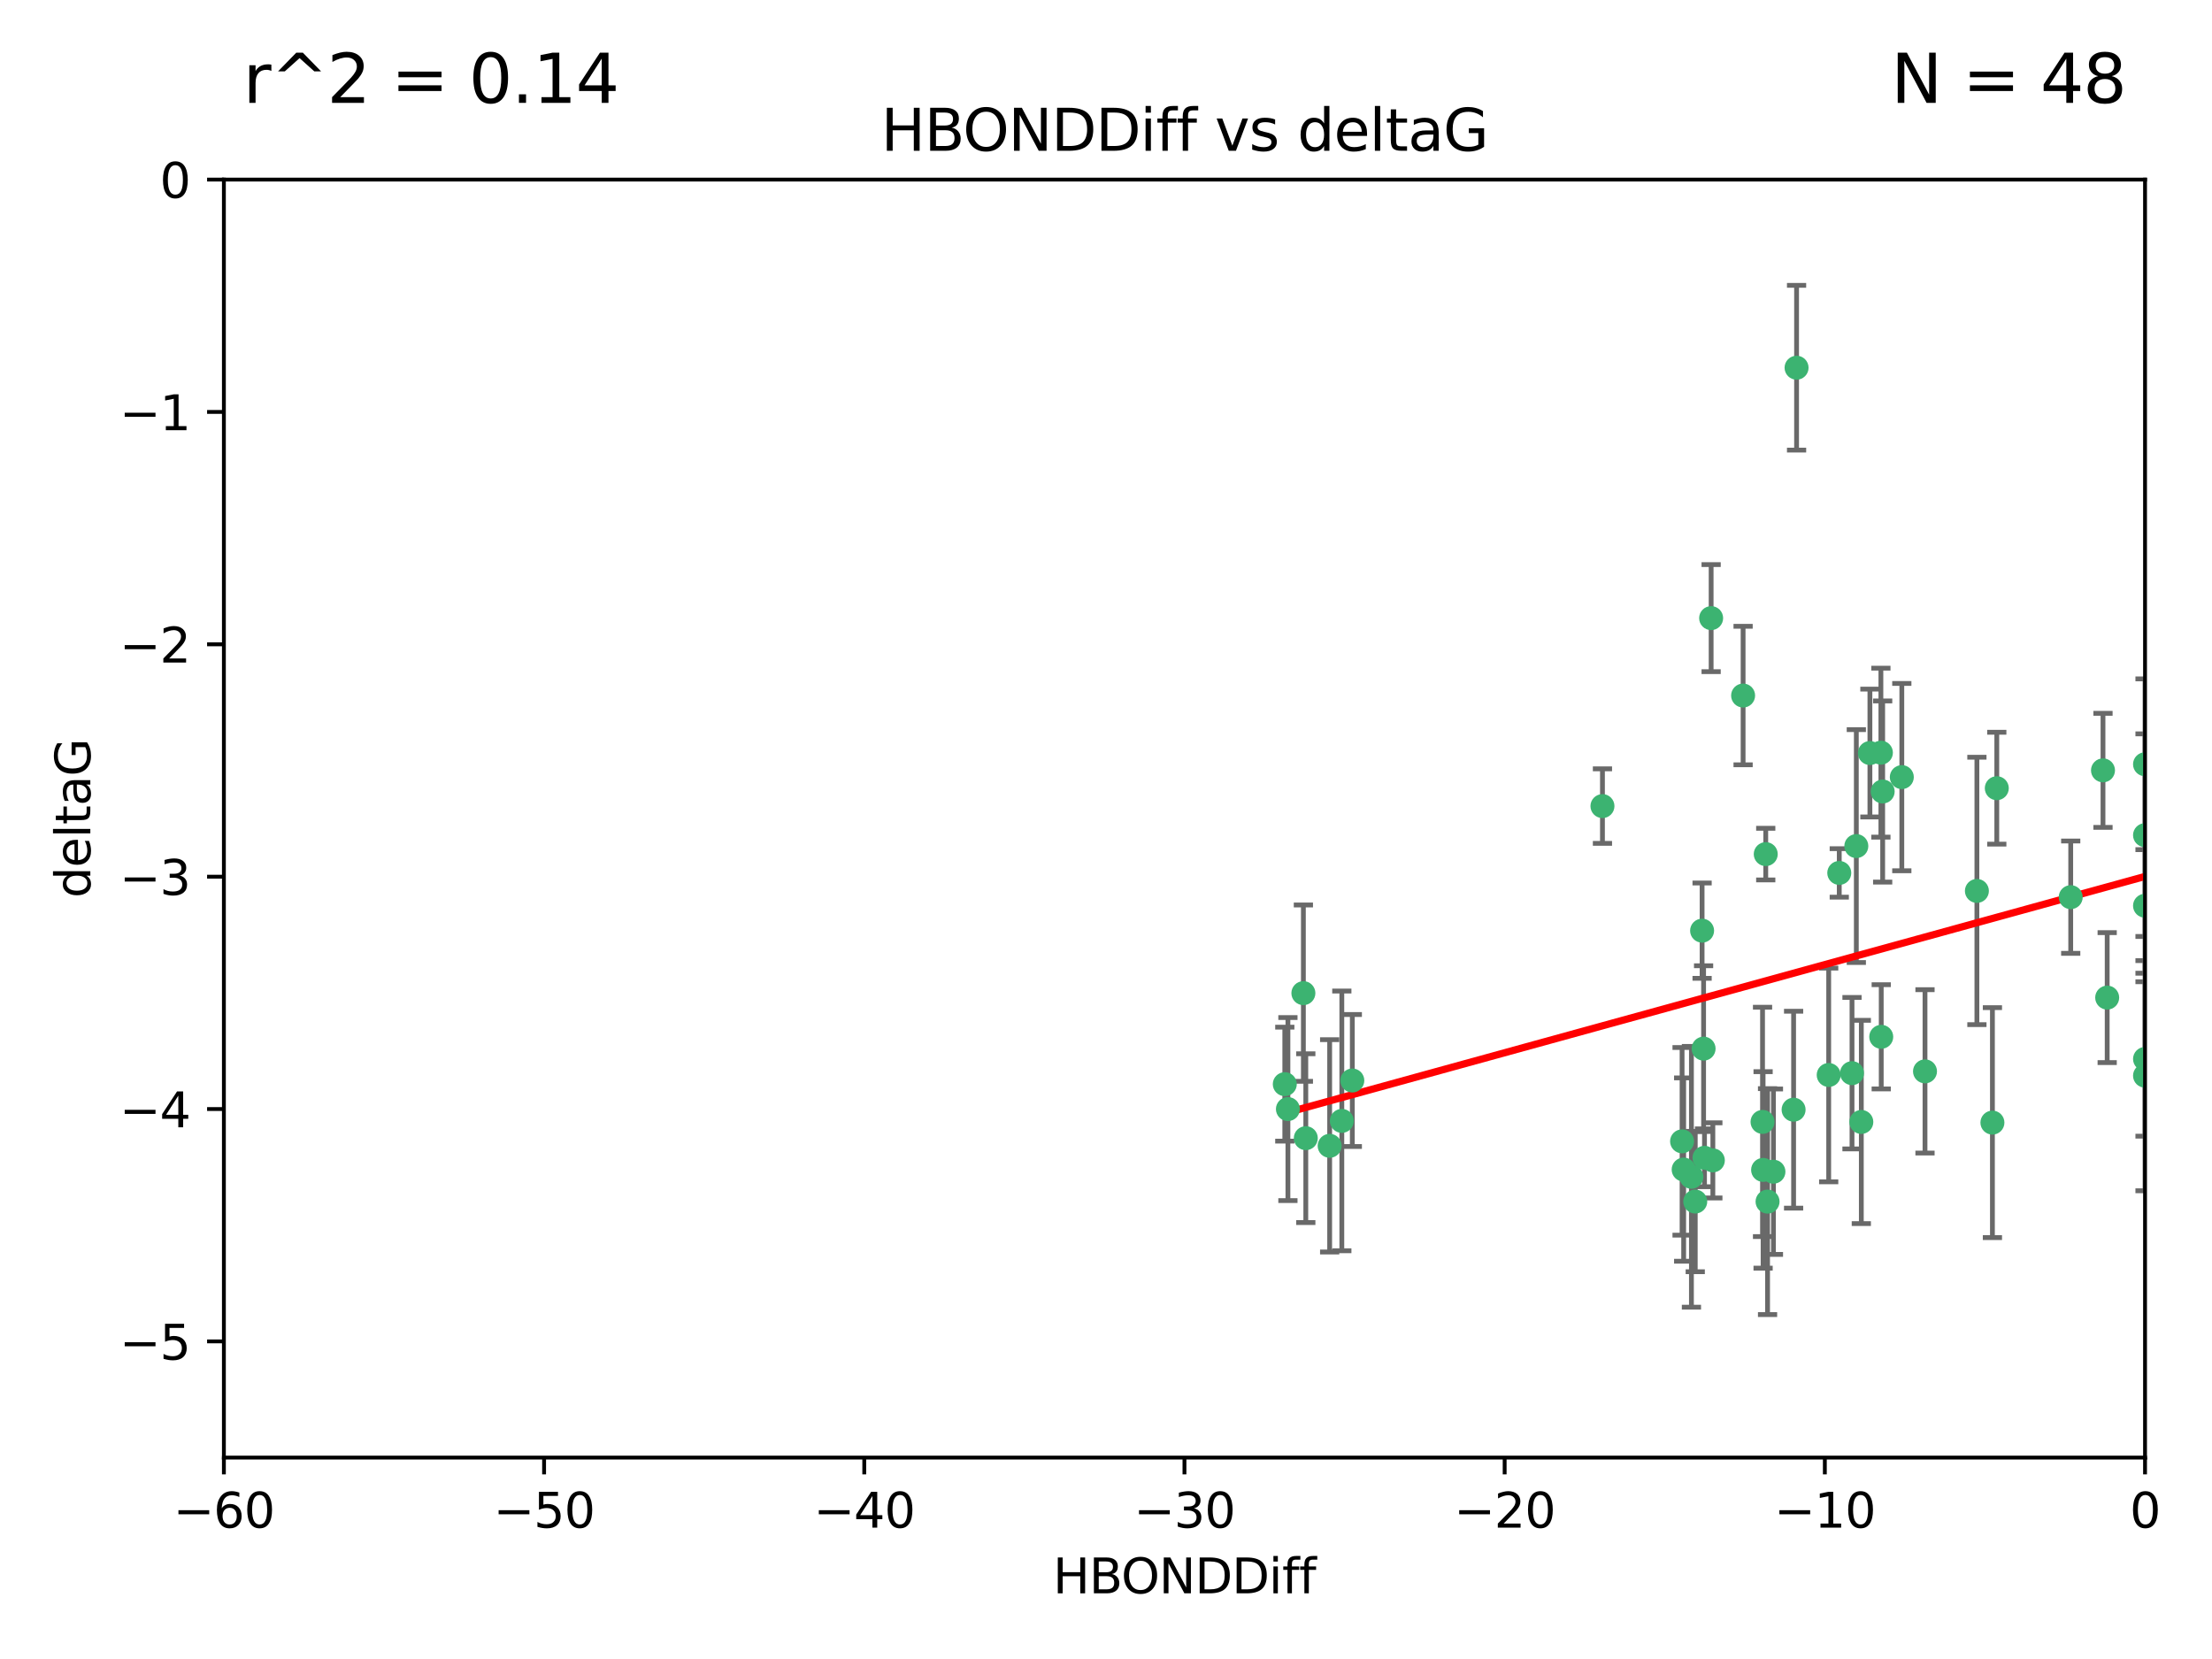 <?xml version="1.0" encoding="utf-8" standalone="no"?>
<!DOCTYPE svg PUBLIC "-//W3C//DTD SVG 1.1//EN"
  "http://www.w3.org/Graphics/SVG/1.1/DTD/svg11.dtd">
<svg xmlns:xlink="http://www.w3.org/1999/xlink" width="460.8pt" height="345.6pt" viewBox="0 0 460.8 345.6" xmlns="http://www.w3.org/2000/svg" version="1.1">
 <defs>
  <style type="text/css">*{stroke-linejoin: round; stroke-linecap: butt}</style>
 </defs>
 <g id="figure_1">
  <g id="patch_1">
   <path d="M 0 345.6 
L 460.8 345.6 
L 460.8 0 
L 0 0 
z
" style="fill: #ffffff"/>
  </g>
  <g id="axes_1">
   <g id="patch_2">
    <path d="M 46.64 303.64 
L 446.85 303.64 
L 446.85 37.411 
L 46.64 37.411 
z
" style="fill: #ffffff"/>
   </g>
   <g id="PathCollection_1">
    <defs>
     <path id="m2a086ba801" d="M 0 1.118 
C 0.297 1.118 0.581 1 0.791 0.791 
C 1 0.581 1.118 0.297 1.118 0 
C 1.118 -0.297 1 -0.581 0.791 -0.791 
C 0.581 -1 0.297 -1.118 0 -1.118 
C -0.297 -1.118 -0.581 -1 -0.791 -0.791 
C -1 -0.581 -1.118 -0.297 -1.118 0 
C -1.118 0.297 -1 0.581 -0.791 0.791 
C -0.581 1 -0.297 1.118 0 1.118 
z
" style="stroke: #3cb371"/>
    </defs>
    <g clip-path="url(#p41f111cf6a)">
     <use xlink:href="#m2a086ba801" x="368.215" y="250.316" style="fill: #3cb371; stroke: #3cb371"/>
     <use xlink:href="#m2a086ba801" x="373.64" y="231.167" style="fill: #3cb371; stroke: #3cb371"/>
     <use xlink:href="#m2a086ba801" x="272.022" y="237.101" style="fill: #3cb371; stroke: #3cb371"/>
     <use xlink:href="#m2a086ba801" x="352.356" y="245.151" style="fill: #3cb371; stroke: #3cb371"/>
     <use xlink:href="#m2a086ba801" x="350.738" y="243.641" style="fill: #3cb371; stroke: #3cb371"/>
     <use xlink:href="#m2a086ba801" x="281.711" y="225.088" style="fill: #3cb371; stroke: #3cb371"/>
     <use xlink:href="#m2a086ba801" x="279.527" y="233.502" style="fill: #3cb371; stroke: #3cb371"/>
     <use xlink:href="#m2a086ba801" x="276.992" y="238.695" style="fill: #3cb371; stroke: #3cb371"/>
     <use xlink:href="#m2a086ba801" x="380.951" y="223.937" style="fill: #3cb371; stroke: #3cb371"/>
     <use xlink:href="#m2a086ba801" x="367.286" y="243.713" style="fill: #3cb371; stroke: #3cb371"/>
     <use xlink:href="#m2a086ba801" x="367.169" y="233.712" style="fill: #3cb371; stroke: #3cb371"/>
     <use xlink:href="#m2a086ba801" x="356.818" y="241.73" style="fill: #3cb371; stroke: #3cb371"/>
     <use xlink:href="#m2a086ba801" x="369.439" y="244.088" style="fill: #3cb371; stroke: #3cb371"/>
     <use xlink:href="#m2a086ba801" x="271.519" y="206.89" style="fill: #3cb371; stroke: #3cb371"/>
     <use xlink:href="#m2a086ba801" x="461.043" y="141.469" style="fill: #3cb371; stroke: #3cb371"/>
     <use xlink:href="#m2a086ba801" x="374.258" y="76.602" style="fill: #3cb371; stroke: #3cb371"/>
     <use xlink:href="#m2a086ba801" x="355.078" y="241.193" style="fill: #3cb371; stroke: #3cb371"/>
     <use xlink:href="#m2a086ba801" x="387.747" y="233.723" style="fill: #3cb371; stroke: #3cb371"/>
     <use xlink:href="#m2a086ba801" x="353.151" y="250.302" style="fill: #3cb371; stroke: #3cb371"/>
     <use xlink:href="#m2a086ba801" x="385.806" y="223.559" style="fill: #3cb371; stroke: #3cb371"/>
     <use xlink:href="#m2a086ba801" x="354.578" y="193.873" style="fill: #3cb371; stroke: #3cb371"/>
     <use xlink:href="#m2a086ba801" x="350.408" y="237.76" style="fill: #3cb371; stroke: #3cb371"/>
     <use xlink:href="#m2a086ba801" x="354.889" y="218.451" style="fill: #3cb371; stroke: #3cb371"/>
     <use xlink:href="#m2a086ba801" x="267.647" y="225.849" style="fill: #3cb371; stroke: #3cb371"/>
     <use xlink:href="#m2a086ba801" x="268.297" y="231.04" style="fill: #3cb371; stroke: #3cb371"/>
     <use xlink:href="#m2a086ba801" x="356.461" y="128.766" style="fill: #3cb371; stroke: #3cb371"/>
     <use xlink:href="#m2a086ba801" x="391.895" y="215.989" style="fill: #3cb371; stroke: #3cb371"/>
     <use xlink:href="#m2a086ba801" x="415.968" y="164.196" style="fill: #3cb371; stroke: #3cb371"/>
     <use xlink:href="#m2a086ba801" x="386.706" y="176.253" style="fill: #3cb371; stroke: #3cb371"/>
     <use xlink:href="#m2a086ba801" x="396.183" y="161.887" style="fill: #3cb371; stroke: #3cb371"/>
     <use xlink:href="#m2a086ba801" x="367.837" y="177.928" style="fill: #3cb371; stroke: #3cb371"/>
     <use xlink:href="#m2a086ba801" x="411.824" y="185.595" style="fill: #3cb371; stroke: #3cb371"/>
     <use xlink:href="#m2a086ba801" x="383.153" y="181.846" style="fill: #3cb371; stroke: #3cb371"/>
     <use xlink:href="#m2a086ba801" x="446.85" y="188.681" style="fill: #3cb371; stroke: #3cb371"/>
     <use xlink:href="#m2a086ba801" x="401.013" y="223.183" style="fill: #3cb371; stroke: #3cb371"/>
     <use xlink:href="#m2a086ba801" x="389.537" y="156.873" style="fill: #3cb371; stroke: #3cb371"/>
     <use xlink:href="#m2a086ba801" x="438.965" y="207.82" style="fill: #3cb371; stroke: #3cb371"/>
     <use xlink:href="#m2a086ba801" x="391.826" y="156.793" style="fill: #3cb371; stroke: #3cb371"/>
     <use xlink:href="#m2a086ba801" x="446.85" y="173.979" style="fill: #3cb371; stroke: #3cb371"/>
     <use xlink:href="#m2a086ba801" x="431.368" y="186.895" style="fill: #3cb371; stroke: #3cb371"/>
     <use xlink:href="#m2a086ba801" x="438.092" y="160.478" style="fill: #3cb371; stroke: #3cb371"/>
     <use xlink:href="#m2a086ba801" x="446.85" y="224.085" style="fill: #3cb371; stroke: #3cb371"/>
     <use xlink:href="#m2a086ba801" x="415.057" y="233.861" style="fill: #3cb371; stroke: #3cb371"/>
     <use xlink:href="#m2a086ba801" x="446.85" y="159.21" style="fill: #3cb371; stroke: #3cb371"/>
     <use xlink:href="#m2a086ba801" x="392.195" y="164.886" style="fill: #3cb371; stroke: #3cb371"/>
     <use xlink:href="#m2a086ba801" x="363.121" y="144.894" style="fill: #3cb371; stroke: #3cb371"/>
     <use xlink:href="#m2a086ba801" x="333.82" y="167.925" style="fill: #3cb371; stroke: #3cb371"/>
     <use xlink:href="#m2a086ba801" x="446.85" y="220.6" style="fill: #3cb371; stroke: #3cb371"/>
    </g>
   </g>
   <g id="matplotlib.axis_1">
    <g id="xtick_1">
     <g id="line2d_1">
      <defs>
       <path id="m989e873cea" d="M 0 0 
L 0 3.5 
" style="stroke: #000000; stroke-width: 0.8"/>
      </defs>
      <g>
       <use xlink:href="#m989e873cea" x="46.64" y="303.64" style="stroke: #000000; stroke-width: 0.8"/>
      </g>
     </g>
     <g id="text_1">
      <!-- −60 -->
      <g transform="translate(36.088 318.238)scale(0.1 -0.1)">
       <defs>
        <path id="DejaVuSans-2212" d="M 678 2272 
L 4684 2272 
L 4684 1741 
L 678 1741 
L 678 2272 
z
" transform="scale(0.016)"/>
        <path id="DejaVuSans-36" d="M 2113 2584 
Q 1688 2584 1439 2293 
Q 1191 2003 1191 1497 
Q 1191 994 1439 701 
Q 1688 409 2113 409 
Q 2538 409 2786 701 
Q 3034 994 3034 1497 
Q 3034 2003 2786 2293 
Q 2538 2584 2113 2584 
z
M 3366 4563 
L 3366 3988 
Q 3128 4100 2886 4159 
Q 2644 4219 2406 4219 
Q 1781 4219 1451 3797 
Q 1122 3375 1075 2522 
Q 1259 2794 1537 2939 
Q 1816 3084 2150 3084 
Q 2853 3084 3261 2657 
Q 3669 2231 3669 1497 
Q 3669 778 3244 343 
Q 2819 -91 2113 -91 
Q 1303 -91 875 529 
Q 447 1150 447 2328 
Q 447 3434 972 4092 
Q 1497 4750 2381 4750 
Q 2619 4750 2861 4703 
Q 3103 4656 3366 4563 
z
" transform="scale(0.016)"/>
        <path id="DejaVuSans-30" d="M 2034 4250 
Q 1547 4250 1301 3770 
Q 1056 3291 1056 2328 
Q 1056 1369 1301 889 
Q 1547 409 2034 409 
Q 2525 409 2770 889 
Q 3016 1369 3016 2328 
Q 3016 3291 2770 3770 
Q 2525 4250 2034 4250 
z
M 2034 4750 
Q 2819 4750 3233 4129 
Q 3647 3509 3647 2328 
Q 3647 1150 3233 529 
Q 2819 -91 2034 -91 
Q 1250 -91 836 529 
Q 422 1150 422 2328 
Q 422 3509 836 4129 
Q 1250 4750 2034 4750 
z
" transform="scale(0.016)"/>
       </defs>
       <use xlink:href="#DejaVuSans-2212"/>
       <use xlink:href="#DejaVuSans-36" x="83.789"/>
       <use xlink:href="#DejaVuSans-30" x="147.412"/>
      </g>
     </g>
    </g>
    <g id="xtick_2">
     <g id="line2d_2">
      <g>
       <use xlink:href="#m989e873cea" x="113.342" y="303.64" style="stroke: #000000; stroke-width: 0.8"/>
      </g>
     </g>
     <g id="text_2">
      <!-- −50 -->
      <g transform="translate(102.789 318.238)scale(0.1 -0.1)">
       <defs>
        <path id="DejaVuSans-35" d="M 691 4666 
L 3169 4666 
L 3169 4134 
L 1269 4134 
L 1269 2991 
Q 1406 3038 1543 3061 
Q 1681 3084 1819 3084 
Q 2600 3084 3056 2656 
Q 3513 2228 3513 1497 
Q 3513 744 3044 326 
Q 2575 -91 1722 -91 
Q 1428 -91 1123 -41 
Q 819 9 494 109 
L 494 744 
Q 775 591 1075 516 
Q 1375 441 1709 441 
Q 2250 441 2565 725 
Q 2881 1009 2881 1497 
Q 2881 1984 2565 2268 
Q 2250 2553 1709 2553 
Q 1456 2553 1204 2497 
Q 953 2441 691 2322 
L 691 4666 
z
" transform="scale(0.016)"/>
       </defs>
       <use xlink:href="#DejaVuSans-2212"/>
       <use xlink:href="#DejaVuSans-35" x="83.789"/>
       <use xlink:href="#DejaVuSans-30" x="147.412"/>
      </g>
     </g>
    </g>
    <g id="xtick_3">
     <g id="line2d_3">
      <g>
       <use xlink:href="#m989e873cea" x="180.043" y="303.64" style="stroke: #000000; stroke-width: 0.8"/>
      </g>
     </g>
     <g id="text_3">
      <!-- −40 -->
      <g transform="translate(169.491 318.238)scale(0.1 -0.1)">
       <defs>
        <path id="DejaVuSans-34" d="M 2419 4116 
L 825 1625 
L 2419 1625 
L 2419 4116 
z
M 2253 4666 
L 3047 4666 
L 3047 1625 
L 3713 1625 
L 3713 1100 
L 3047 1100 
L 3047 0 
L 2419 0 
L 2419 1100 
L 313 1100 
L 313 1709 
L 2253 4666 
z
" transform="scale(0.016)"/>
       </defs>
       <use xlink:href="#DejaVuSans-2212"/>
       <use xlink:href="#DejaVuSans-34" x="83.789"/>
       <use xlink:href="#DejaVuSans-30" x="147.412"/>
      </g>
     </g>
    </g>
    <g id="xtick_4">
     <g id="line2d_4">
      <g>
       <use xlink:href="#m989e873cea" x="246.745" y="303.64" style="stroke: #000000; stroke-width: 0.8"/>
      </g>
     </g>
     <g id="text_4">
      <!-- −30 -->
      <g transform="translate(236.193 318.238)scale(0.1 -0.1)">
       <defs>
        <path id="DejaVuSans-33" d="M 2597 2516 
Q 3050 2419 3304 2112 
Q 3559 1806 3559 1356 
Q 3559 666 3084 287 
Q 2609 -91 1734 -91 
Q 1441 -91 1130 -33 
Q 819 25 488 141 
L 488 750 
Q 750 597 1062 519 
Q 1375 441 1716 441 
Q 2309 441 2620 675 
Q 2931 909 2931 1356 
Q 2931 1769 2642 2001 
Q 2353 2234 1838 2234 
L 1294 2234 
L 1294 2753 
L 1863 2753 
Q 2328 2753 2575 2939 
Q 2822 3125 2822 3475 
Q 2822 3834 2567 4026 
Q 2313 4219 1838 4219 
Q 1578 4219 1281 4162 
Q 984 4106 628 3988 
L 628 4550 
Q 988 4650 1302 4700 
Q 1616 4750 1894 4750 
Q 2613 4750 3031 4423 
Q 3450 4097 3450 3541 
Q 3450 3153 3228 2886 
Q 3006 2619 2597 2516 
z
" transform="scale(0.016)"/>
       </defs>
       <use xlink:href="#DejaVuSans-2212"/>
       <use xlink:href="#DejaVuSans-33" x="83.789"/>
       <use xlink:href="#DejaVuSans-30" x="147.412"/>
      </g>
     </g>
    </g>
    <g id="xtick_5">
     <g id="line2d_5">
      <g>
       <use xlink:href="#m989e873cea" x="313.447" y="303.64" style="stroke: #000000; stroke-width: 0.8"/>
      </g>
     </g>
     <g id="text_5">
      <!-- −20 -->
      <g transform="translate(302.894 318.238)scale(0.1 -0.1)">
       <defs>
        <path id="DejaVuSans-32" d="M 1228 531 
L 3431 531 
L 3431 0 
L 469 0 
L 469 531 
Q 828 903 1448 1529 
Q 2069 2156 2228 2338 
Q 2531 2678 2651 2914 
Q 2772 3150 2772 3378 
Q 2772 3750 2511 3984 
Q 2250 4219 1831 4219 
Q 1534 4219 1204 4116 
Q 875 4013 500 3803 
L 500 4441 
Q 881 4594 1212 4672 
Q 1544 4750 1819 4750 
Q 2544 4750 2975 4387 
Q 3406 4025 3406 3419 
Q 3406 3131 3298 2873 
Q 3191 2616 2906 2266 
Q 2828 2175 2409 1742 
Q 1991 1309 1228 531 
z
" transform="scale(0.016)"/>
       </defs>
       <use xlink:href="#DejaVuSans-2212"/>
       <use xlink:href="#DejaVuSans-32" x="83.789"/>
       <use xlink:href="#DejaVuSans-30" x="147.412"/>
      </g>
     </g>
    </g>
    <g id="xtick_6">
     <g id="line2d_6">
      <g>
       <use xlink:href="#m989e873cea" x="380.148" y="303.64" style="stroke: #000000; stroke-width: 0.8"/>
      </g>
     </g>
     <g id="text_6">
      <!-- −10 -->
      <g transform="translate(369.596 318.238)scale(0.1 -0.1)">
       <defs>
        <path id="DejaVuSans-31" d="M 794 531 
L 1825 531 
L 1825 4091 
L 703 3866 
L 703 4441 
L 1819 4666 
L 2450 4666 
L 2450 531 
L 3481 531 
L 3481 0 
L 794 0 
L 794 531 
z
" transform="scale(0.016)"/>
       </defs>
       <use xlink:href="#DejaVuSans-2212"/>
       <use xlink:href="#DejaVuSans-31" x="83.789"/>
       <use xlink:href="#DejaVuSans-30" x="147.412"/>
      </g>
     </g>
    </g>
    <g id="xtick_7">
     <g id="line2d_7">
      <g>
       <use xlink:href="#m989e873cea" x="446.85" y="303.64" style="stroke: #000000; stroke-width: 0.8"/>
      </g>
     </g>
     <g id="text_7">
      <!-- 0 -->
      <g transform="translate(443.669 318.238)scale(0.1 -0.1)">
       <use xlink:href="#DejaVuSans-30"/>
      </g>
     </g>
    </g>
    <g id="text_8">
     <!-- HBONDDiff -->
     <g transform="translate(219.356 331.917)scale(0.1 -0.1)">
      <defs>
       <path id="DejaVuSans-48" d="M 628 4666 
L 1259 4666 
L 1259 2753 
L 3553 2753 
L 3553 4666 
L 4184 4666 
L 4184 0 
L 3553 0 
L 3553 2222 
L 1259 2222 
L 1259 0 
L 628 0 
L 628 4666 
z
" transform="scale(0.016)"/>
       <path id="DejaVuSans-42" d="M 1259 2228 
L 1259 519 
L 2272 519 
Q 2781 519 3026 730 
Q 3272 941 3272 1375 
Q 3272 1813 3026 2020 
Q 2781 2228 2272 2228 
L 1259 2228 
z
M 1259 4147 
L 1259 2741 
L 2194 2741 
Q 2656 2741 2882 2914 
Q 3109 3088 3109 3444 
Q 3109 3797 2882 3972 
Q 2656 4147 2194 4147 
L 1259 4147 
z
M 628 4666 
L 2241 4666 
Q 2963 4666 3353 4366 
Q 3744 4066 3744 3513 
Q 3744 3084 3544 2831 
Q 3344 2578 2956 2516 
Q 3422 2416 3680 2098 
Q 3938 1781 3938 1306 
Q 3938 681 3513 340 
Q 3088 0 2303 0 
L 628 0 
L 628 4666 
z
" transform="scale(0.016)"/>
       <path id="DejaVuSans-4f" d="M 2522 4238 
Q 1834 4238 1429 3725 
Q 1025 3213 1025 2328 
Q 1025 1447 1429 934 
Q 1834 422 2522 422 
Q 3209 422 3611 934 
Q 4013 1447 4013 2328 
Q 4013 3213 3611 3725 
Q 3209 4238 2522 4238 
z
M 2522 4750 
Q 3503 4750 4090 4092 
Q 4678 3434 4678 2328 
Q 4678 1225 4090 567 
Q 3503 -91 2522 -91 
Q 1538 -91 948 565 
Q 359 1222 359 2328 
Q 359 3434 948 4092 
Q 1538 4750 2522 4750 
z
" transform="scale(0.016)"/>
       <path id="DejaVuSans-4e" d="M 628 4666 
L 1478 4666 
L 3547 763 
L 3547 4666 
L 4159 4666 
L 4159 0 
L 3309 0 
L 1241 3903 
L 1241 0 
L 628 0 
L 628 4666 
z
" transform="scale(0.016)"/>
       <path id="DejaVuSans-44" d="M 1259 4147 
L 1259 519 
L 2022 519 
Q 2988 519 3436 956 
Q 3884 1394 3884 2338 
Q 3884 3275 3436 3711 
Q 2988 4147 2022 4147 
L 1259 4147 
z
M 628 4666 
L 1925 4666 
Q 3281 4666 3915 4102 
Q 4550 3538 4550 2338 
Q 4550 1131 3912 565 
Q 3275 0 1925 0 
L 628 0 
L 628 4666 
z
" transform="scale(0.016)"/>
       <path id="DejaVuSans-69" d="M 603 3500 
L 1178 3500 
L 1178 0 
L 603 0 
L 603 3500 
z
M 603 4863 
L 1178 4863 
L 1178 4134 
L 603 4134 
L 603 4863 
z
" transform="scale(0.016)"/>
       <path id="DejaVuSans-66" d="M 2375 4863 
L 2375 4384 
L 1825 4384 
Q 1516 4384 1395 4259 
Q 1275 4134 1275 3809 
L 1275 3500 
L 2222 3500 
L 2222 3053 
L 1275 3053 
L 1275 0 
L 697 0 
L 697 3053 
L 147 3053 
L 147 3500 
L 697 3500 
L 697 3744 
Q 697 4328 969 4595 
Q 1241 4863 1831 4863 
L 2375 4863 
z
" transform="scale(0.016)"/>
      </defs>
      <use xlink:href="#DejaVuSans-48"/>
      <use xlink:href="#DejaVuSans-42" x="75.195"/>
      <use xlink:href="#DejaVuSans-4f" x="142.049"/>
      <use xlink:href="#DejaVuSans-4e" x="220.76"/>
      <use xlink:href="#DejaVuSans-44" x="295.564"/>
      <use xlink:href="#DejaVuSans-44" x="372.566"/>
      <use xlink:href="#DejaVuSans-69" x="449.568"/>
      <use xlink:href="#DejaVuSans-66" x="477.352"/>
      <use xlink:href="#DejaVuSans-66" x="512.557"/>
     </g>
    </g>
   </g>
   <g id="matplotlib.axis_2">
    <g id="ytick_1">
     <g id="line2d_8">
      <defs>
       <path id="m0a3ce6182d" d="M 0 0 
L -3.5 0 
" style="stroke: #000000; stroke-width: 0.8"/>
      </defs>
      <g>
       <use xlink:href="#m0a3ce6182d" x="46.64" y="279.437" style="stroke: #000000; stroke-width: 0.8"/>
      </g>
     </g>
     <g id="text_9">
      <!-- −5 -->
      <g transform="translate(24.898 283.237)scale(0.1 -0.1)">
       <use xlink:href="#DejaVuSans-2212"/>
       <use xlink:href="#DejaVuSans-35" x="83.789"/>
      </g>
     </g>
    </g>
    <g id="ytick_2">
     <g id="line2d_9">
      <g>
       <use xlink:href="#m0a3ce6182d" x="46.64" y="231.032" style="stroke: #000000; stroke-width: 0.8"/>
      </g>
     </g>
     <g id="text_10">
      <!-- −4 -->
      <g transform="translate(24.898 234.831)scale(0.1 -0.1)">
       <use xlink:href="#DejaVuSans-2212"/>
       <use xlink:href="#DejaVuSans-34" x="83.789"/>
      </g>
     </g>
    </g>
    <g id="ytick_3">
     <g id="line2d_10">
      <g>
       <use xlink:href="#m0a3ce6182d" x="46.64" y="182.627" style="stroke: #000000; stroke-width: 0.8"/>
      </g>
     </g>
     <g id="text_11">
      <!-- −3 -->
      <g transform="translate(24.898 186.426)scale(0.1 -0.1)">
       <use xlink:href="#DejaVuSans-2212"/>
       <use xlink:href="#DejaVuSans-33" x="83.789"/>
      </g>
     </g>
    </g>
    <g id="ytick_4">
     <g id="line2d_11">
      <g>
       <use xlink:href="#m0a3ce6182d" x="46.64" y="134.222" style="stroke: #000000; stroke-width: 0.8"/>
      </g>
     </g>
     <g id="text_12">
      <!-- −2 -->
      <g transform="translate(24.898 138.021)scale(0.1 -0.1)">
       <use xlink:href="#DejaVuSans-2212"/>
       <use xlink:href="#DejaVuSans-32" x="83.789"/>
      </g>
     </g>
    </g>
    <g id="ytick_5">
     <g id="line2d_12">
      <g>
       <use xlink:href="#m0a3ce6182d" x="46.64" y="85.816" style="stroke: #000000; stroke-width: 0.8"/>
      </g>
     </g>
     <g id="text_13">
      <!-- −1 -->
      <g transform="translate(24.898 89.616)scale(0.1 -0.1)">
       <use xlink:href="#DejaVuSans-2212"/>
       <use xlink:href="#DejaVuSans-31" x="83.789"/>
      </g>
     </g>
    </g>
    <g id="ytick_6">
     <g id="line2d_13">
      <g>
       <use xlink:href="#m0a3ce6182d" x="46.64" y="37.411" style="stroke: #000000; stroke-width: 0.8"/>
      </g>
     </g>
     <g id="text_14">
      <!-- 0 -->
      <g transform="translate(33.278 41.21)scale(0.1 -0.1)">
       <use xlink:href="#DejaVuSans-30"/>
      </g>
     </g>
    </g>
    <g id="text_15">
     <!-- deltaG -->
     <g transform="translate(18.818 187.064)rotate(-90)scale(0.1 -0.1)">
      <defs>
       <path id="DejaVuSans-64" d="M 2906 2969 
L 2906 4863 
L 3481 4863 
L 3481 0 
L 2906 0 
L 2906 525 
Q 2725 213 2448 61 
Q 2172 -91 1784 -91 
Q 1150 -91 751 415 
Q 353 922 353 1747 
Q 353 2572 751 3078 
Q 1150 3584 1784 3584 
Q 2172 3584 2448 3432 
Q 2725 3281 2906 2969 
z
M 947 1747 
Q 947 1113 1208 752 
Q 1469 391 1925 391 
Q 2381 391 2643 752 
Q 2906 1113 2906 1747 
Q 2906 2381 2643 2742 
Q 2381 3103 1925 3103 
Q 1469 3103 1208 2742 
Q 947 2381 947 1747 
z
" transform="scale(0.016)"/>
       <path id="DejaVuSans-65" d="M 3597 1894 
L 3597 1613 
L 953 1613 
Q 991 1019 1311 708 
Q 1631 397 2203 397 
Q 2534 397 2845 478 
Q 3156 559 3463 722 
L 3463 178 
Q 3153 47 2828 -22 
Q 2503 -91 2169 -91 
Q 1331 -91 842 396 
Q 353 884 353 1716 
Q 353 2575 817 3079 
Q 1281 3584 2069 3584 
Q 2775 3584 3186 3129 
Q 3597 2675 3597 1894 
z
M 3022 2063 
Q 3016 2534 2758 2815 
Q 2500 3097 2075 3097 
Q 1594 3097 1305 2825 
Q 1016 2553 972 2059 
L 3022 2063 
z
" transform="scale(0.016)"/>
       <path id="DejaVuSans-6c" d="M 603 4863 
L 1178 4863 
L 1178 0 
L 603 0 
L 603 4863 
z
" transform="scale(0.016)"/>
       <path id="DejaVuSans-74" d="M 1172 4494 
L 1172 3500 
L 2356 3500 
L 2356 3053 
L 1172 3053 
L 1172 1153 
Q 1172 725 1289 603 
Q 1406 481 1766 481 
L 2356 481 
L 2356 0 
L 1766 0 
Q 1100 0 847 248 
Q 594 497 594 1153 
L 594 3053 
L 172 3053 
L 172 3500 
L 594 3500 
L 594 4494 
L 1172 4494 
z
" transform="scale(0.016)"/>
       <path id="DejaVuSans-61" d="M 2194 1759 
Q 1497 1759 1228 1600 
Q 959 1441 959 1056 
Q 959 750 1161 570 
Q 1363 391 1709 391 
Q 2188 391 2477 730 
Q 2766 1069 2766 1631 
L 2766 1759 
L 2194 1759 
z
M 3341 1997 
L 3341 0 
L 2766 0 
L 2766 531 
Q 2569 213 2275 61 
Q 1981 -91 1556 -91 
Q 1019 -91 701 211 
Q 384 513 384 1019 
Q 384 1609 779 1909 
Q 1175 2209 1959 2209 
L 2766 2209 
L 2766 2266 
Q 2766 2663 2505 2880 
Q 2244 3097 1772 3097 
Q 1472 3097 1187 3025 
Q 903 2953 641 2809 
L 641 3341 
Q 956 3463 1253 3523 
Q 1550 3584 1831 3584 
Q 2591 3584 2966 3190 
Q 3341 2797 3341 1997 
z
" transform="scale(0.016)"/>
       <path id="DejaVuSans-47" d="M 3809 666 
L 3809 1919 
L 2778 1919 
L 2778 2438 
L 4434 2438 
L 4434 434 
Q 4069 175 3628 42 
Q 3188 -91 2688 -91 
Q 1594 -91 976 548 
Q 359 1188 359 2328 
Q 359 3472 976 4111 
Q 1594 4750 2688 4750 
Q 3144 4750 3555 4637 
Q 3966 4525 4313 4306 
L 4313 3634 
Q 3963 3931 3569 4081 
Q 3175 4231 2741 4231 
Q 1884 4231 1454 3753 
Q 1025 3275 1025 2328 
Q 1025 1384 1454 906 
Q 1884 428 2741 428 
Q 3075 428 3337 486 
Q 3600 544 3809 666 
z
" transform="scale(0.016)"/>
      </defs>
      <use xlink:href="#DejaVuSans-64"/>
      <use xlink:href="#DejaVuSans-65" x="63.477"/>
      <use xlink:href="#DejaVuSans-6c" x="125"/>
      <use xlink:href="#DejaVuSans-74" x="152.783"/>
      <use xlink:href="#DejaVuSans-61" x="191.992"/>
      <use xlink:href="#DejaVuSans-47" x="253.271"/>
     </g>
    </g>
   </g>
   <g id="LineCollection_1">
    <path d="M 368.215 273.851 
L 368.215 226.78 
" clip-path="url(#p41f111cf6a)" style="fill: none; stroke: #696969"/>
    <path d="M 373.64 251.678 
L 373.64 210.656 
" clip-path="url(#p41f111cf6a)" style="fill: none; stroke: #696969"/>
    <path d="M 272.022 254.682 
L 272.022 219.519 
" clip-path="url(#p41f111cf6a)" style="fill: none; stroke: #696969"/>
    <path d="M 352.356 272.312 
L 352.356 217.99 
" clip-path="url(#p41f111cf6a)" style="fill: none; stroke: #696969"/>
    <path d="M 350.738 262.737 
L 350.738 224.544 
" clip-path="url(#p41f111cf6a)" style="fill: none; stroke: #696969"/>
    <path d="M 281.711 238.836 
L 281.711 211.34 
" clip-path="url(#p41f111cf6a)" style="fill: none; stroke: #696969"/>
    <path d="M 279.527 260.554 
L 279.527 206.45 
" clip-path="url(#p41f111cf6a)" style="fill: none; stroke: #696969"/>
    <path d="M 276.992 260.812 
L 276.992 216.578 
" clip-path="url(#p41f111cf6a)" style="fill: none; stroke: #696969"/>
    <path d="M 380.951 246.2 
L 380.951 201.674 
" clip-path="url(#p41f111cf6a)" style="fill: none; stroke: #696969"/>
    <path d="M 367.286 264.178 
L 367.286 223.248 
" clip-path="url(#p41f111cf6a)" style="fill: none; stroke: #696969"/>
    <path d="M 367.169 257.598 
L 367.169 209.826 
" clip-path="url(#p41f111cf6a)" style="fill: none; stroke: #696969"/>
    <path d="M 356.818 249.557 
L 356.818 233.903 
" clip-path="url(#p41f111cf6a)" style="fill: none; stroke: #696969"/>
    <path d="M 369.439 261.318 
L 369.439 226.858 
" clip-path="url(#p41f111cf6a)" style="fill: none; stroke: #696969"/>
    <path d="M 271.519 225.259 
L 271.519 188.521 
" clip-path="url(#p41f111cf6a)" style="fill: none; stroke: #696969"/>
    <path d="M 461.043 146.137 
L 461.043 136.802 
" clip-path="url(#p41f111cf6a)" style="fill: none; stroke: #696969"/>
    <path d="M 374.258 93.762 
L 374.258 59.442 
" clip-path="url(#p41f111cf6a)" style="fill: none; stroke: #696969"/>
    <path d="M 355.078 247.22 
L 355.078 235.166 
" clip-path="url(#p41f111cf6a)" style="fill: none; stroke: #696969"/>
    <path d="M 387.747 254.896 
L 387.747 212.549 
" clip-path="url(#p41f111cf6a)" style="fill: none; stroke: #696969"/>
    <path d="M 353.151 264.925 
L 353.151 235.679 
" clip-path="url(#p41f111cf6a)" style="fill: none; stroke: #696969"/>
    <path d="M 385.806 239.336 
L 385.806 207.781 
" clip-path="url(#p41f111cf6a)" style="fill: none; stroke: #696969"/>
    <path d="M 354.578 203.802 
L 354.578 183.944 
" clip-path="url(#p41f111cf6a)" style="fill: none; stroke: #696969"/>
    <path d="M 350.408 257.301 
L 350.408 218.218 
" clip-path="url(#p41f111cf6a)" style="fill: none; stroke: #696969"/>
    <path d="M 354.889 235.713 
L 354.889 201.188 
" clip-path="url(#p41f111cf6a)" style="fill: none; stroke: #696969"/>
    <path d="M 267.647 237.72 
L 267.647 213.978 
" clip-path="url(#p41f111cf6a)" style="fill: none; stroke: #696969"/>
    <path d="M 268.297 250.104 
L 268.297 211.975 
" clip-path="url(#p41f111cf6a)" style="fill: none; stroke: #696969"/>
    <path d="M 356.461 139.92 
L 356.461 117.611 
" clip-path="url(#p41f111cf6a)" style="fill: none; stroke: #696969"/>
    <path d="M 391.895 226.845 
L 391.895 205.133 
" clip-path="url(#p41f111cf6a)" style="fill: none; stroke: #696969"/>
    <path d="M 415.968 175.847 
L 415.968 152.545 
" clip-path="url(#p41f111cf6a)" style="fill: none; stroke: #696969"/>
    <path d="M 386.706 200.512 
L 386.706 151.994 
" clip-path="url(#p41f111cf6a)" style="fill: none; stroke: #696969"/>
    <path d="M 396.183 181.396 
L 396.183 142.378 
" clip-path="url(#p41f111cf6a)" style="fill: none; stroke: #696969"/>
    <path d="M 367.837 183.308 
L 367.837 172.547 
" clip-path="url(#p41f111cf6a)" style="fill: none; stroke: #696969"/>
    <path d="M 411.824 213.446 
L 411.824 157.744 
" clip-path="url(#p41f111cf6a)" style="fill: none; stroke: #696969"/>
    <path d="M 383.153 186.895 
L 383.153 176.797 
" clip-path="url(#p41f111cf6a)" style="fill: none; stroke: #696969"/>
    <path d="M 446.85 202.739 
L 446.85 174.624 
" clip-path="url(#p41f111cf6a)" style="fill: none; stroke: #696969"/>
    <path d="M 401.013 240.197 
L 401.013 206.168 
" clip-path="url(#p41f111cf6a)" style="fill: none; stroke: #696969"/>
    <path d="M 389.537 170.189 
L 389.537 143.557 
" clip-path="url(#p41f111cf6a)" style="fill: none; stroke: #696969"/>
    <path d="M 438.965 221.356 
L 438.965 194.285 
" clip-path="url(#p41f111cf6a)" style="fill: none; stroke: #696969"/>
    <path d="M 391.826 174.39 
L 391.826 139.196 
" clip-path="url(#p41f111cf6a)" style="fill: none; stroke: #696969"/>
    <path d="M 446.85 195.085 
L 446.85 152.873 
" clip-path="url(#p41f111cf6a)" style="fill: none; stroke: #696969"/>
    <path d="M 431.368 198.597 
L 431.368 175.193 
" clip-path="url(#p41f111cf6a)" style="fill: none; stroke: #696969"/>
    <path d="M 438.092 172.358 
L 438.092 148.597 
" clip-path="url(#p41f111cf6a)" style="fill: none; stroke: #696969"/>
    <path d="M 446.85 248.056 
L 446.85 200.114 
" clip-path="url(#p41f111cf6a)" style="fill: none; stroke: #696969"/>
    <path d="M 415.057 257.815 
L 415.057 209.906 
" clip-path="url(#p41f111cf6a)" style="fill: none; stroke: #696969"/>
    <path d="M 446.85 176.996 
L 446.85 141.423 
" clip-path="url(#p41f111cf6a)" style="fill: none; stroke: #696969"/>
    <path d="M 392.195 183.754 
L 392.195 146.019 
" clip-path="url(#p41f111cf6a)" style="fill: none; stroke: #696969"/>
    <path d="M 363.121 159.319 
L 363.121 130.469 
" clip-path="url(#p41f111cf6a)" style="fill: none; stroke: #696969"/>
    <path d="M 333.82 175.69 
L 333.82 160.161 
" clip-path="url(#p41f111cf6a)" style="fill: none; stroke: #696969"/>
    <path d="M 446.85 236.686 
L 446.85 204.513 
" clip-path="url(#p41f111cf6a)" style="fill: none; stroke: #696969"/>
   </g>
   <g id="line2d_14">
    <defs>
     <path id="m7ed336f8aa" d="M 2 0 
L -2 -0 
" style="stroke: #696969"/>
    </defs>
    <g clip-path="url(#p41f111cf6a)">
     <use xlink:href="#m7ed336f8aa" x="368.215" y="273.851" style="fill: #696969; stroke: #696969"/>
     <use xlink:href="#m7ed336f8aa" x="373.64" y="251.678" style="fill: #696969; stroke: #696969"/>
     <use xlink:href="#m7ed336f8aa" x="272.022" y="254.682" style="fill: #696969; stroke: #696969"/>
     <use xlink:href="#m7ed336f8aa" x="352.356" y="272.312" style="fill: #696969; stroke: #696969"/>
     <use xlink:href="#m7ed336f8aa" x="350.738" y="262.737" style="fill: #696969; stroke: #696969"/>
     <use xlink:href="#m7ed336f8aa" x="281.711" y="238.836" style="fill: #696969; stroke: #696969"/>
     <use xlink:href="#m7ed336f8aa" x="279.527" y="260.554" style="fill: #696969; stroke: #696969"/>
     <use xlink:href="#m7ed336f8aa" x="276.992" y="260.812" style="fill: #696969; stroke: #696969"/>
     <use xlink:href="#m7ed336f8aa" x="380.951" y="246.2" style="fill: #696969; stroke: #696969"/>
     <use xlink:href="#m7ed336f8aa" x="367.286" y="264.178" style="fill: #696969; stroke: #696969"/>
     <use xlink:href="#m7ed336f8aa" x="367.169" y="257.598" style="fill: #696969; stroke: #696969"/>
     <use xlink:href="#m7ed336f8aa" x="356.818" y="249.557" style="fill: #696969; stroke: #696969"/>
     <use xlink:href="#m7ed336f8aa" x="369.439" y="261.318" style="fill: #696969; stroke: #696969"/>
     <use xlink:href="#m7ed336f8aa" x="271.519" y="225.259" style="fill: #696969; stroke: #696969"/>
     <use xlink:href="#m7ed336f8aa" x="461.043" y="146.137" style="fill: #696969; stroke: #696969"/>
     <use xlink:href="#m7ed336f8aa" x="374.258" y="93.762" style="fill: #696969; stroke: #696969"/>
     <use xlink:href="#m7ed336f8aa" x="355.078" y="247.22" style="fill: #696969; stroke: #696969"/>
     <use xlink:href="#m7ed336f8aa" x="387.747" y="254.896" style="fill: #696969; stroke: #696969"/>
     <use xlink:href="#m7ed336f8aa" x="353.151" y="264.925" style="fill: #696969; stroke: #696969"/>
     <use xlink:href="#m7ed336f8aa" x="385.806" y="239.336" style="fill: #696969; stroke: #696969"/>
     <use xlink:href="#m7ed336f8aa" x="354.578" y="203.802" style="fill: #696969; stroke: #696969"/>
     <use xlink:href="#m7ed336f8aa" x="350.408" y="257.301" style="fill: #696969; stroke: #696969"/>
     <use xlink:href="#m7ed336f8aa" x="354.889" y="235.713" style="fill: #696969; stroke: #696969"/>
     <use xlink:href="#m7ed336f8aa" x="267.647" y="237.72" style="fill: #696969; stroke: #696969"/>
     <use xlink:href="#m7ed336f8aa" x="268.297" y="250.104" style="fill: #696969; stroke: #696969"/>
     <use xlink:href="#m7ed336f8aa" x="356.461" y="139.92" style="fill: #696969; stroke: #696969"/>
     <use xlink:href="#m7ed336f8aa" x="391.895" y="226.845" style="fill: #696969; stroke: #696969"/>
     <use xlink:href="#m7ed336f8aa" x="415.968" y="175.847" style="fill: #696969; stroke: #696969"/>
     <use xlink:href="#m7ed336f8aa" x="386.706" y="200.512" style="fill: #696969; stroke: #696969"/>
     <use xlink:href="#m7ed336f8aa" x="396.183" y="181.396" style="fill: #696969; stroke: #696969"/>
     <use xlink:href="#m7ed336f8aa" x="367.837" y="183.308" style="fill: #696969; stroke: #696969"/>
     <use xlink:href="#m7ed336f8aa" x="411.824" y="213.446" style="fill: #696969; stroke: #696969"/>
     <use xlink:href="#m7ed336f8aa" x="383.153" y="186.895" style="fill: #696969; stroke: #696969"/>
     <use xlink:href="#m7ed336f8aa" x="446.85" y="202.739" style="fill: #696969; stroke: #696969"/>
     <use xlink:href="#m7ed336f8aa" x="401.013" y="240.197" style="fill: #696969; stroke: #696969"/>
     <use xlink:href="#m7ed336f8aa" x="389.537" y="170.189" style="fill: #696969; stroke: #696969"/>
     <use xlink:href="#m7ed336f8aa" x="438.965" y="221.356" style="fill: #696969; stroke: #696969"/>
     <use xlink:href="#m7ed336f8aa" x="391.826" y="174.39" style="fill: #696969; stroke: #696969"/>
     <use xlink:href="#m7ed336f8aa" x="446.85" y="195.085" style="fill: #696969; stroke: #696969"/>
     <use xlink:href="#m7ed336f8aa" x="431.368" y="198.597" style="fill: #696969; stroke: #696969"/>
     <use xlink:href="#m7ed336f8aa" x="438.092" y="172.358" style="fill: #696969; stroke: #696969"/>
     <use xlink:href="#m7ed336f8aa" x="446.85" y="248.056" style="fill: #696969; stroke: #696969"/>
     <use xlink:href="#m7ed336f8aa" x="415.057" y="257.815" style="fill: #696969; stroke: #696969"/>
     <use xlink:href="#m7ed336f8aa" x="446.85" y="176.996" style="fill: #696969; stroke: #696969"/>
     <use xlink:href="#m7ed336f8aa" x="392.195" y="183.754" style="fill: #696969; stroke: #696969"/>
     <use xlink:href="#m7ed336f8aa" x="363.121" y="159.319" style="fill: #696969; stroke: #696969"/>
     <use xlink:href="#m7ed336f8aa" x="333.82" y="175.69" style="fill: #696969; stroke: #696969"/>
     <use xlink:href="#m7ed336f8aa" x="446.85" y="236.686" style="fill: #696969; stroke: #696969"/>
    </g>
   </g>
   <g id="line2d_15">
    <g clip-path="url(#p41f111cf6a)">
     <use xlink:href="#m7ed336f8aa" x="368.215" y="226.78" style="fill: #696969; stroke: #696969"/>
     <use xlink:href="#m7ed336f8aa" x="373.64" y="210.656" style="fill: #696969; stroke: #696969"/>
     <use xlink:href="#m7ed336f8aa" x="272.022" y="219.519" style="fill: #696969; stroke: #696969"/>
     <use xlink:href="#m7ed336f8aa" x="352.356" y="217.99" style="fill: #696969; stroke: #696969"/>
     <use xlink:href="#m7ed336f8aa" x="350.738" y="224.544" style="fill: #696969; stroke: #696969"/>
     <use xlink:href="#m7ed336f8aa" x="281.711" y="211.34" style="fill: #696969; stroke: #696969"/>
     <use xlink:href="#m7ed336f8aa" x="279.527" y="206.45" style="fill: #696969; stroke: #696969"/>
     <use xlink:href="#m7ed336f8aa" x="276.992" y="216.578" style="fill: #696969; stroke: #696969"/>
     <use xlink:href="#m7ed336f8aa" x="380.951" y="201.674" style="fill: #696969; stroke: #696969"/>
     <use xlink:href="#m7ed336f8aa" x="367.286" y="223.248" style="fill: #696969; stroke: #696969"/>
     <use xlink:href="#m7ed336f8aa" x="367.169" y="209.826" style="fill: #696969; stroke: #696969"/>
     <use xlink:href="#m7ed336f8aa" x="356.818" y="233.903" style="fill: #696969; stroke: #696969"/>
     <use xlink:href="#m7ed336f8aa" x="369.439" y="226.858" style="fill: #696969; stroke: #696969"/>
     <use xlink:href="#m7ed336f8aa" x="271.519" y="188.521" style="fill: #696969; stroke: #696969"/>
     <use xlink:href="#m7ed336f8aa" x="461.043" y="136.802" style="fill: #696969; stroke: #696969"/>
     <use xlink:href="#m7ed336f8aa" x="374.258" y="59.442" style="fill: #696969; stroke: #696969"/>
     <use xlink:href="#m7ed336f8aa" x="355.078" y="235.166" style="fill: #696969; stroke: #696969"/>
     <use xlink:href="#m7ed336f8aa" x="387.747" y="212.549" style="fill: #696969; stroke: #696969"/>
     <use xlink:href="#m7ed336f8aa" x="353.151" y="235.679" style="fill: #696969; stroke: #696969"/>
     <use xlink:href="#m7ed336f8aa" x="385.806" y="207.781" style="fill: #696969; stroke: #696969"/>
     <use xlink:href="#m7ed336f8aa" x="354.578" y="183.944" style="fill: #696969; stroke: #696969"/>
     <use xlink:href="#m7ed336f8aa" x="350.408" y="218.218" style="fill: #696969; stroke: #696969"/>
     <use xlink:href="#m7ed336f8aa" x="354.889" y="201.188" style="fill: #696969; stroke: #696969"/>
     <use xlink:href="#m7ed336f8aa" x="267.647" y="213.978" style="fill: #696969; stroke: #696969"/>
     <use xlink:href="#m7ed336f8aa" x="268.297" y="211.975" style="fill: #696969; stroke: #696969"/>
     <use xlink:href="#m7ed336f8aa" x="356.461" y="117.611" style="fill: #696969; stroke: #696969"/>
     <use xlink:href="#m7ed336f8aa" x="391.895" y="205.133" style="fill: #696969; stroke: #696969"/>
     <use xlink:href="#m7ed336f8aa" x="415.968" y="152.545" style="fill: #696969; stroke: #696969"/>
     <use xlink:href="#m7ed336f8aa" x="386.706" y="151.994" style="fill: #696969; stroke: #696969"/>
     <use xlink:href="#m7ed336f8aa" x="396.183" y="142.378" style="fill: #696969; stroke: #696969"/>
     <use xlink:href="#m7ed336f8aa" x="367.837" y="172.547" style="fill: #696969; stroke: #696969"/>
     <use xlink:href="#m7ed336f8aa" x="411.824" y="157.744" style="fill: #696969; stroke: #696969"/>
     <use xlink:href="#m7ed336f8aa" x="383.153" y="176.797" style="fill: #696969; stroke: #696969"/>
     <use xlink:href="#m7ed336f8aa" x="446.85" y="174.624" style="fill: #696969; stroke: #696969"/>
     <use xlink:href="#m7ed336f8aa" x="401.013" y="206.168" style="fill: #696969; stroke: #696969"/>
     <use xlink:href="#m7ed336f8aa" x="389.537" y="143.557" style="fill: #696969; stroke: #696969"/>
     <use xlink:href="#m7ed336f8aa" x="438.965" y="194.285" style="fill: #696969; stroke: #696969"/>
     <use xlink:href="#m7ed336f8aa" x="391.826" y="139.196" style="fill: #696969; stroke: #696969"/>
     <use xlink:href="#m7ed336f8aa" x="446.85" y="152.873" style="fill: #696969; stroke: #696969"/>
     <use xlink:href="#m7ed336f8aa" x="431.368" y="175.193" style="fill: #696969; stroke: #696969"/>
     <use xlink:href="#m7ed336f8aa" x="438.092" y="148.597" style="fill: #696969; stroke: #696969"/>
     <use xlink:href="#m7ed336f8aa" x="446.85" y="200.114" style="fill: #696969; stroke: #696969"/>
     <use xlink:href="#m7ed336f8aa" x="415.057" y="209.906" style="fill: #696969; stroke: #696969"/>
     <use xlink:href="#m7ed336f8aa" x="446.85" y="141.423" style="fill: #696969; stroke: #696969"/>
     <use xlink:href="#m7ed336f8aa" x="392.195" y="146.019" style="fill: #696969; stroke: #696969"/>
     <use xlink:href="#m7ed336f8aa" x="363.121" y="130.469" style="fill: #696969; stroke: #696969"/>
     <use xlink:href="#m7ed336f8aa" x="333.82" y="160.161" style="fill: #696969; stroke: #696969"/>
     <use xlink:href="#m7ed336f8aa" x="446.85" y="204.513" style="fill: #696969; stroke: #696969"/>
    </g>
   </g>
   <g id="line2d_16">
    <path d="M 368.215 204.228 
L 373.64 202.735 
L 272.022 230.708 
L 352.356 208.594 
L 350.738 209.039 
L 281.711 228.041 
L 279.527 228.643 
L 276.992 229.341 
L 380.951 200.722 
L 367.286 204.484 
L 367.169 204.516 
L 356.818 207.366 
L 369.439 203.891 
L 271.519 230.847 
L 461.043 178.674 
L 374.258 202.565 
L 355.078 207.845 
L 387.747 198.851 
L 353.151 208.375 
L 385.806 199.386 
L 354.578 207.982 
L 350.408 209.13 
L 354.889 207.897 
L 267.647 231.913 
L 268.297 231.734 
L 356.461 207.464 
L 391.895 197.71 
L 415.968 191.083 
L 386.706 199.138 
L 396.183 196.529 
L 367.837 204.332 
L 411.824 192.223 
L 383.153 200.116 
L 446.85 182.581 
L 401.013 195.2 
L 389.537 198.359 
L 438.965 184.752 
L 391.826 197.728 
L 446.85 182.581 
L 431.368 186.843 
L 438.092 184.992 
L 446.85 182.581 
L 415.057 191.333 
L 446.85 182.581 
L 392.195 197.627 
L 363.121 205.631 
L 333.82 213.697 
L 446.85 182.581 
" clip-path="url(#p41f111cf6a)" style="fill: none; stroke: #ff0000; stroke-width: 1.5; stroke-linecap: square"/>
   </g>
   <g id="line2d_17">
    <defs>
     <path id="mafd9b83bfe" d="M 0 2 
C 0.53 2 1.039 1.789 1.414 1.414 
C 1.789 1.039 2 0.53 2 0 
C 2 -0.53 1.789 -1.039 1.414 -1.414 
C 1.039 -1.789 0.53 -2 0 -2 
C -0.53 -2 -1.039 -1.789 -1.414 -1.414 
C -1.789 -1.039 -2 -0.53 -2 0 
C -2 0.53 -1.789 1.039 -1.414 1.414 
C -1.039 1.789 -0.53 2 0 2 
z
" style="stroke: #3cb371"/>
    </defs>
    <g clip-path="url(#p41f111cf6a)">
     <use xlink:href="#mafd9b83bfe" x="368.215" y="250.316" style="fill: #3cb371; stroke: #3cb371"/>
     <use xlink:href="#mafd9b83bfe" x="373.64" y="231.167" style="fill: #3cb371; stroke: #3cb371"/>
     <use xlink:href="#mafd9b83bfe" x="272.022" y="237.101" style="fill: #3cb371; stroke: #3cb371"/>
     <use xlink:href="#mafd9b83bfe" x="352.356" y="245.151" style="fill: #3cb371; stroke: #3cb371"/>
     <use xlink:href="#mafd9b83bfe" x="350.738" y="243.641" style="fill: #3cb371; stroke: #3cb371"/>
     <use xlink:href="#mafd9b83bfe" x="281.711" y="225.088" style="fill: #3cb371; stroke: #3cb371"/>
     <use xlink:href="#mafd9b83bfe" x="279.527" y="233.502" style="fill: #3cb371; stroke: #3cb371"/>
     <use xlink:href="#mafd9b83bfe" x="276.992" y="238.695" style="fill: #3cb371; stroke: #3cb371"/>
     <use xlink:href="#mafd9b83bfe" x="380.951" y="223.937" style="fill: #3cb371; stroke: #3cb371"/>
     <use xlink:href="#mafd9b83bfe" x="367.286" y="243.713" style="fill: #3cb371; stroke: #3cb371"/>
     <use xlink:href="#mafd9b83bfe" x="367.169" y="233.712" style="fill: #3cb371; stroke: #3cb371"/>
     <use xlink:href="#mafd9b83bfe" x="356.818" y="241.73" style="fill: #3cb371; stroke: #3cb371"/>
     <use xlink:href="#mafd9b83bfe" x="369.439" y="244.088" style="fill: #3cb371; stroke: #3cb371"/>
     <use xlink:href="#mafd9b83bfe" x="271.519" y="206.89" style="fill: #3cb371; stroke: #3cb371"/>
     <use xlink:href="#mafd9b83bfe" x="461.043" y="141.469" style="fill: #3cb371; stroke: #3cb371"/>
     <use xlink:href="#mafd9b83bfe" x="374.258" y="76.602" style="fill: #3cb371; stroke: #3cb371"/>
     <use xlink:href="#mafd9b83bfe" x="355.078" y="241.193" style="fill: #3cb371; stroke: #3cb371"/>
     <use xlink:href="#mafd9b83bfe" x="387.747" y="233.723" style="fill: #3cb371; stroke: #3cb371"/>
     <use xlink:href="#mafd9b83bfe" x="353.151" y="250.302" style="fill: #3cb371; stroke: #3cb371"/>
     <use xlink:href="#mafd9b83bfe" x="385.806" y="223.559" style="fill: #3cb371; stroke: #3cb371"/>
     <use xlink:href="#mafd9b83bfe" x="354.578" y="193.873" style="fill: #3cb371; stroke: #3cb371"/>
     <use xlink:href="#mafd9b83bfe" x="350.408" y="237.76" style="fill: #3cb371; stroke: #3cb371"/>
     <use xlink:href="#mafd9b83bfe" x="354.889" y="218.451" style="fill: #3cb371; stroke: #3cb371"/>
     <use xlink:href="#mafd9b83bfe" x="267.647" y="225.849" style="fill: #3cb371; stroke: #3cb371"/>
     <use xlink:href="#mafd9b83bfe" x="268.297" y="231.04" style="fill: #3cb371; stroke: #3cb371"/>
     <use xlink:href="#mafd9b83bfe" x="356.461" y="128.766" style="fill: #3cb371; stroke: #3cb371"/>
     <use xlink:href="#mafd9b83bfe" x="391.895" y="215.989" style="fill: #3cb371; stroke: #3cb371"/>
     <use xlink:href="#mafd9b83bfe" x="415.968" y="164.196" style="fill: #3cb371; stroke: #3cb371"/>
     <use xlink:href="#mafd9b83bfe" x="386.706" y="176.253" style="fill: #3cb371; stroke: #3cb371"/>
     <use xlink:href="#mafd9b83bfe" x="396.183" y="161.887" style="fill: #3cb371; stroke: #3cb371"/>
     <use xlink:href="#mafd9b83bfe" x="367.837" y="177.928" style="fill: #3cb371; stroke: #3cb371"/>
     <use xlink:href="#mafd9b83bfe" x="411.824" y="185.595" style="fill: #3cb371; stroke: #3cb371"/>
     <use xlink:href="#mafd9b83bfe" x="383.153" y="181.846" style="fill: #3cb371; stroke: #3cb371"/>
     <use xlink:href="#mafd9b83bfe" x="446.85" y="188.681" style="fill: #3cb371; stroke: #3cb371"/>
     <use xlink:href="#mafd9b83bfe" x="401.013" y="223.183" style="fill: #3cb371; stroke: #3cb371"/>
     <use xlink:href="#mafd9b83bfe" x="389.537" y="156.873" style="fill: #3cb371; stroke: #3cb371"/>
     <use xlink:href="#mafd9b83bfe" x="438.965" y="207.82" style="fill: #3cb371; stroke: #3cb371"/>
     <use xlink:href="#mafd9b83bfe" x="391.826" y="156.793" style="fill: #3cb371; stroke: #3cb371"/>
     <use xlink:href="#mafd9b83bfe" x="446.85" y="173.979" style="fill: #3cb371; stroke: #3cb371"/>
     <use xlink:href="#mafd9b83bfe" x="431.368" y="186.895" style="fill: #3cb371; stroke: #3cb371"/>
     <use xlink:href="#mafd9b83bfe" x="438.092" y="160.478" style="fill: #3cb371; stroke: #3cb371"/>
     <use xlink:href="#mafd9b83bfe" x="446.85" y="224.085" style="fill: #3cb371; stroke: #3cb371"/>
     <use xlink:href="#mafd9b83bfe" x="415.057" y="233.861" style="fill: #3cb371; stroke: #3cb371"/>
     <use xlink:href="#mafd9b83bfe" x="446.85" y="159.21" style="fill: #3cb371; stroke: #3cb371"/>
     <use xlink:href="#mafd9b83bfe" x="392.195" y="164.886" style="fill: #3cb371; stroke: #3cb371"/>
     <use xlink:href="#mafd9b83bfe" x="363.121" y="144.894" style="fill: #3cb371; stroke: #3cb371"/>
     <use xlink:href="#mafd9b83bfe" x="333.82" y="167.925" style="fill: #3cb371; stroke: #3cb371"/>
     <use xlink:href="#mafd9b83bfe" x="446.85" y="220.6" style="fill: #3cb371; stroke: #3cb371"/>
    </g>
   </g>
   <g id="patch_3">
    <path d="M 46.64 303.64 
L 46.64 37.411 
" style="fill: none; stroke: #000000; stroke-width: 0.8; stroke-linejoin: miter; stroke-linecap: square"/>
   </g>
   <g id="patch_4">
    <path d="M 446.85 303.64 
L 446.85 37.411 
" style="fill: none; stroke: #000000; stroke-width: 0.8; stroke-linejoin: miter; stroke-linecap: square"/>
   </g>
   <g id="patch_5">
    <path d="M 46.64 303.64 
L 446.85 303.64 
" style="fill: none; stroke: #000000; stroke-width: 0.8; stroke-linejoin: miter; stroke-linecap: square"/>
   </g>
   <g id="patch_6">
    <path d="M 46.64 37.411 
L 446.85 37.411 
" style="fill: none; stroke: #000000; stroke-width: 0.8; stroke-linejoin: miter; stroke-linecap: square"/>
   </g>
   <g id="text_16">
    <!-- N = 48 -->
    <g transform="translate(393.929 21.426)scale(0.14 -0.14)">
     <defs>
      <path id="DejaVuSans-20" transform="scale(0.016)"/>
      <path id="DejaVuSans-3d" d="M 678 2906 
L 4684 2906 
L 4684 2381 
L 678 2381 
L 678 2906 
z
M 678 1631 
L 4684 1631 
L 4684 1100 
L 678 1100 
L 678 1631 
z
" transform="scale(0.016)"/>
      <path id="DejaVuSans-38" d="M 2034 2216 
Q 1584 2216 1326 1975 
Q 1069 1734 1069 1313 
Q 1069 891 1326 650 
Q 1584 409 2034 409 
Q 2484 409 2743 651 
Q 3003 894 3003 1313 
Q 3003 1734 2745 1975 
Q 2488 2216 2034 2216 
z
M 1403 2484 
Q 997 2584 770 2862 
Q 544 3141 544 3541 
Q 544 4100 942 4425 
Q 1341 4750 2034 4750 
Q 2731 4750 3128 4425 
Q 3525 4100 3525 3541 
Q 3525 3141 3298 2862 
Q 3072 2584 2669 2484 
Q 3125 2378 3379 2068 
Q 3634 1759 3634 1313 
Q 3634 634 3220 271 
Q 2806 -91 2034 -91 
Q 1263 -91 848 271 
Q 434 634 434 1313 
Q 434 1759 690 2068 
Q 947 2378 1403 2484 
z
M 1172 3481 
Q 1172 3119 1398 2916 
Q 1625 2713 2034 2713 
Q 2441 2713 2670 2916 
Q 2900 3119 2900 3481 
Q 2900 3844 2670 4047 
Q 2441 4250 2034 4250 
Q 1625 4250 1398 4047 
Q 1172 3844 1172 3481 
z
" transform="scale(0.016)"/>
     </defs>
     <use xlink:href="#DejaVuSans-4e"/>
     <use xlink:href="#DejaVuSans-20" x="74.805"/>
     <use xlink:href="#DejaVuSans-3d" x="106.592"/>
     <use xlink:href="#DejaVuSans-20" x="190.381"/>
     <use xlink:href="#DejaVuSans-34" x="222.168"/>
     <use xlink:href="#DejaVuSans-38" x="285.791"/>
    </g>
   </g>
   <g id="text_17">
    <!-- r^2 = 0.14 -->
    <g transform="translate(50.642 21.426)scale(0.14 -0.14)">
     <defs>
      <path id="DejaVuSans-72" d="M 2631 2963 
Q 2534 3019 2420 3045 
Q 2306 3072 2169 3072 
Q 1681 3072 1420 2755 
Q 1159 2438 1159 1844 
L 1159 0 
L 581 0 
L 581 3500 
L 1159 3500 
L 1159 2956 
Q 1341 3275 1631 3429 
Q 1922 3584 2338 3584 
Q 2397 3584 2469 3576 
Q 2541 3569 2628 3553 
L 2631 2963 
z
" transform="scale(0.016)"/>
      <path id="DejaVuSans-5e" d="M 2988 4666 
L 4684 2925 
L 4056 2925 
L 2681 4159 
L 1306 2925 
L 678 2925 
L 2375 4666 
L 2988 4666 
z
" transform="scale(0.016)"/>
      <path id="DejaVuSans-2e" d="M 684 794 
L 1344 794 
L 1344 0 
L 684 0 
L 684 794 
z
" transform="scale(0.016)"/>
     </defs>
     <use xlink:href="#DejaVuSans-72"/>
     <use xlink:href="#DejaVuSans-5e" x="41.113"/>
     <use xlink:href="#DejaVuSans-32" x="124.902"/>
     <use xlink:href="#DejaVuSans-20" x="188.525"/>
     <use xlink:href="#DejaVuSans-3d" x="220.312"/>
     <use xlink:href="#DejaVuSans-20" x="304.102"/>
     <use xlink:href="#DejaVuSans-30" x="335.889"/>
     <use xlink:href="#DejaVuSans-2e" x="399.512"/>
     <use xlink:href="#DejaVuSans-31" x="431.299"/>
     <use xlink:href="#DejaVuSans-34" x="494.922"/>
    </g>
   </g>
   <g id="text_18">
    <!-- HBONDDiff vs deltaG -->
    <g transform="translate(183.542 31.411)scale(0.12 -0.12)">
     <defs>
      <path id="DejaVuSans-76" d="M 191 3500 
L 800 3500 
L 1894 563 
L 2988 3500 
L 3597 3500 
L 2284 0 
L 1503 0 
L 191 3500 
z
" transform="scale(0.016)"/>
      <path id="DejaVuSans-73" d="M 2834 3397 
L 2834 2853 
Q 2591 2978 2328 3040 
Q 2066 3103 1784 3103 
Q 1356 3103 1142 2972 
Q 928 2841 928 2578 
Q 928 2378 1081 2264 
Q 1234 2150 1697 2047 
L 1894 2003 
Q 2506 1872 2764 1633 
Q 3022 1394 3022 966 
Q 3022 478 2636 193 
Q 2250 -91 1575 -91 
Q 1294 -91 989 -36 
Q 684 19 347 128 
L 347 722 
Q 666 556 975 473 
Q 1284 391 1588 391 
Q 1994 391 2212 530 
Q 2431 669 2431 922 
Q 2431 1156 2273 1281 
Q 2116 1406 1581 1522 
L 1381 1569 
Q 847 1681 609 1914 
Q 372 2147 372 2553 
Q 372 3047 722 3315 
Q 1072 3584 1716 3584 
Q 2034 3584 2315 3537 
Q 2597 3491 2834 3397 
z
" transform="scale(0.016)"/>
     </defs>
     <use xlink:href="#DejaVuSans-48"/>
     <use xlink:href="#DejaVuSans-42" x="75.195"/>
     <use xlink:href="#DejaVuSans-4f" x="142.049"/>
     <use xlink:href="#DejaVuSans-4e" x="220.76"/>
     <use xlink:href="#DejaVuSans-44" x="295.564"/>
     <use xlink:href="#DejaVuSans-44" x="372.566"/>
     <use xlink:href="#DejaVuSans-69" x="449.568"/>
     <use xlink:href="#DejaVuSans-66" x="477.352"/>
     <use xlink:href="#DejaVuSans-66" x="512.557"/>
     <use xlink:href="#DejaVuSans-20" x="547.762"/>
     <use xlink:href="#DejaVuSans-76" x="579.549"/>
     <use xlink:href="#DejaVuSans-73" x="638.729"/>
     <use xlink:href="#DejaVuSans-20" x="690.828"/>
     <use xlink:href="#DejaVuSans-64" x="722.615"/>
     <use xlink:href="#DejaVuSans-65" x="786.092"/>
     <use xlink:href="#DejaVuSans-6c" x="847.615"/>
     <use xlink:href="#DejaVuSans-74" x="875.398"/>
     <use xlink:href="#DejaVuSans-61" x="914.607"/>
     <use xlink:href="#DejaVuSans-47" x="975.887"/>
    </g>
   </g>
  </g>
 </g>
 <defs>
  <clipPath id="p41f111cf6a">
   <rect x="46.64" y="37.411" width="400.21" height="266.229"/>
  </clipPath>
 </defs>
</svg>
